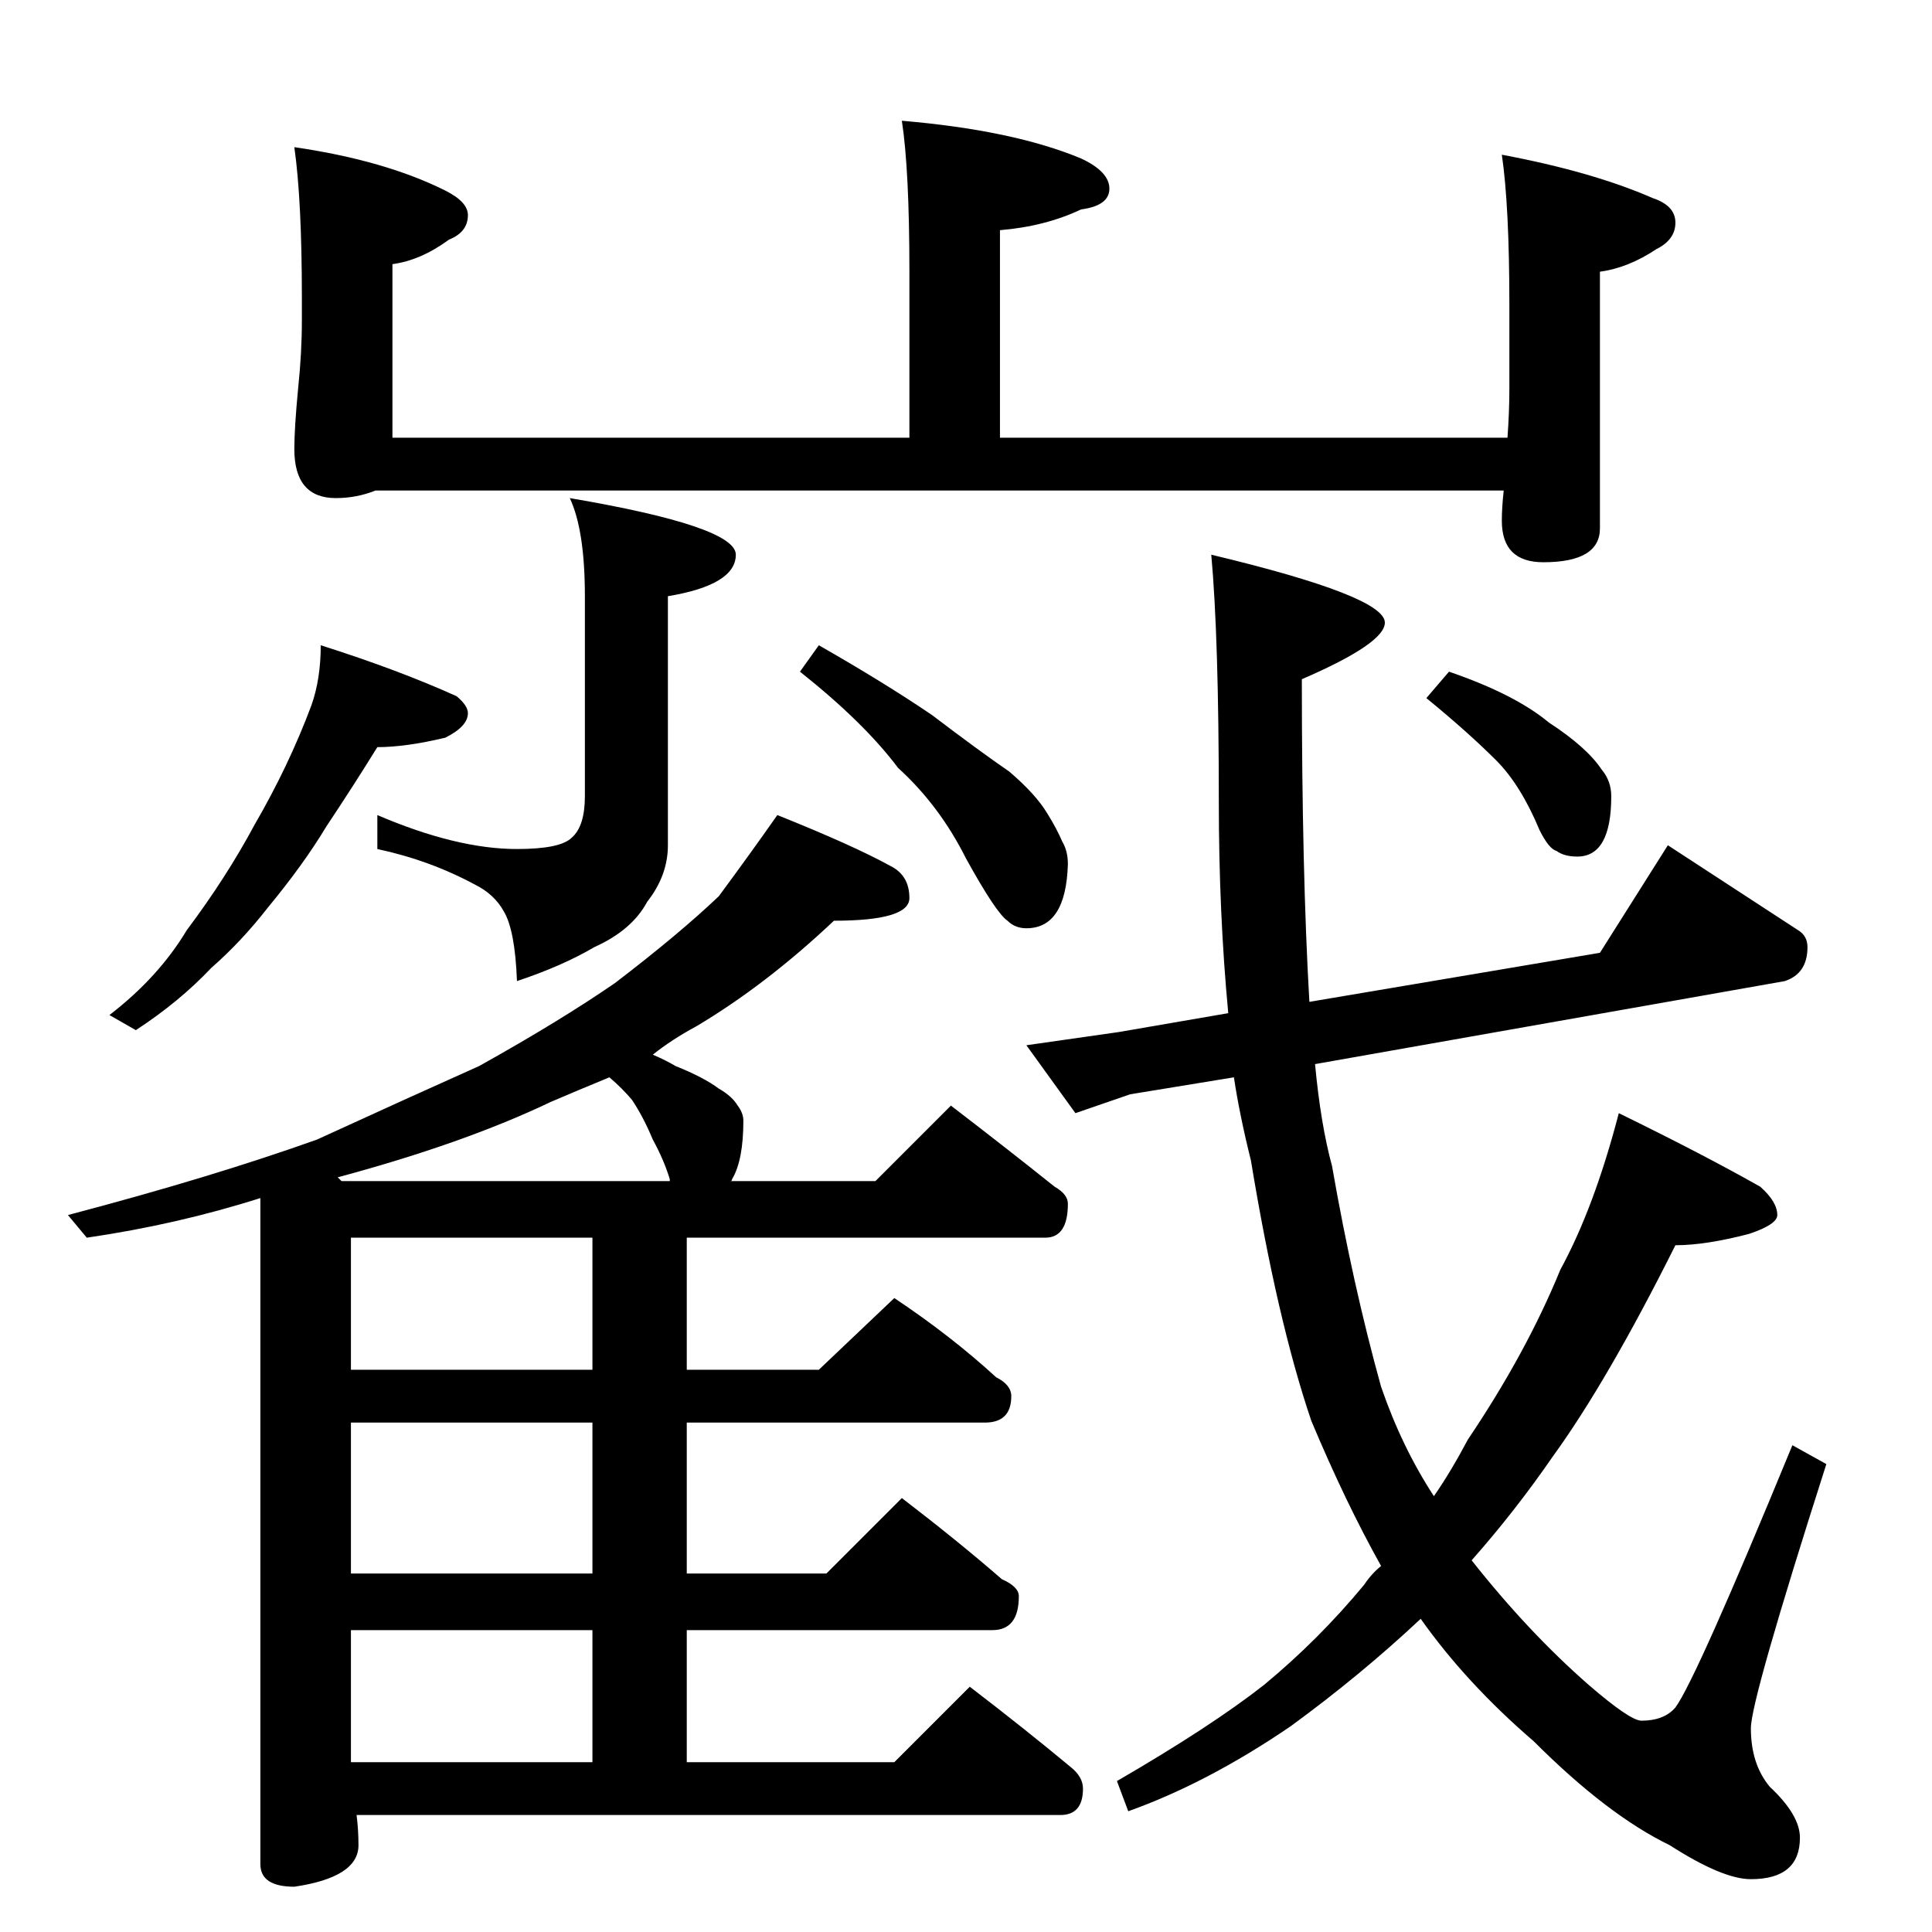 <?xml version="1.0" standalone="no"?>
<!DOCTYPE svg PUBLIC "-//W3C//DTD SVG 1.1//EN" "http://www.w3.org/Graphics/SVG/1.1/DTD/svg11.dtd" >
<svg xmlns="http://www.w3.org/2000/svg" xmlns:xlink="http://www.w3.org/1999/xlink" version="1.1" viewBox="0 -204 1024 1024">
  <g transform="matrix(1 0 0 -1 0 820)">
   <path fill="currentColor"
d="M478 960q59 -5 95 -20q15 -7 15 -16t-15 -11q-19 -9 -43 -11v-110h269q1 14 1 26v44q0 53 -4 80q48 -9 80 -23q12 -4 12 -13t-10 -14q-15 -10 -30 -12v-136q0 -18 -30 -18q-22 0 -22 22q0 7 1 16h-598q-10 -4 -21 -4q-22 0 -22 26q0 11 2 32q2 19 2 36v12q0 52 -4 80
q48 -7 80 -23q12 -6 12 -13q0 -9 -10 -13q-15 -11 -30 -13v-92h274v88q0 54 -4 80zM170 682q41 -13 72 -27q6 -5 6 -9q0 -7 -12 -13q-21 -5 -36 -5q-13 -21 -27 -42q-12 -20 -31 -43q-14 -18 -30 -32q-17 -18 -40 -33l-14 8q26 20 41 45q21 28 36 56q18 31 30 63q5 14 5 32z
M434 682q35 -20 60 -37q25 -19 41 -30q14 -12 20 -22q5 -8 8 -15q3 -5 3 -12q-1 -34 -22 -34q-6 0 -10 4q-6 4 -22 33q-14 28 -36 48q-18 24 -52 51zM412 592q40 -16 60 -27q10 -5 10 -17t-40 -12q-36 -34 -73 -56q-13 -7 -23 -15q7 -3 12 -6q15 -6 23 -12q7 -4 10 -9
q3 -4 3 -8q0 -21 -6 -31q0 -1 -1 -1h77l40 40q30 -23 55 -43q7 -4 7 -9q0 -18 -12 -18h-190v-70h70l40 38q30 -20 54 -42q8 -4 8 -10q0 -14 -14 -14h-158v-80h74l40 40q30 -23 53 -43q9 -4 9 -9q0 -18 -14 -18h-162v-70h110l40 40q30 -23 54 -43q6 -5 6 -11q0 -14 -12 -14
h-373q1 -8 1 -16q0 -17 -34 -22q-18 0 -18 12v353q-44 -14 -92 -21l-10 12q76 20 132 40q48 22 86 39q43 24 72 44q34 26 55 46q17 23 31 43zM186 90h128v70h-128v-70zM314 190v80h-128v-80h128zM314 298v70h-128v-70h128zM181 398h174v1q-3 10 -9 21q-5 12 -11 21
q-5 6 -12 12q-17 -7 -31 -13q-46 -22 -113 -40zM848 519l36 57l69 -45q5 -3 5 -9q0 -14 -12 -18l-249 -44q3 -32 9 -54q11 -63 26 -117q11 -32 28 -58q9 13 18 30q31 46 49 90q18 33 31 83q45 -22 75 -39q9 -8 9 -15q0 -5 -15 -10q-23 -6 -39 -6q-36 -72 -65 -112
q-20 -29 -43 -55q30 -38 62 -66q22 -19 28 -19q12 0 18 7q11 15 62 139l18 -10q-40 -125 -40 -140q0 -19 10 -31q16 -15 16 -27q0 -22 -26 -22q-15 0 -43 18q-33 16 -72 55q-36 31 -60 65q-32 -30 -69 -57q-44 -30 -86 -45l-6 16q50 29 78 51q29 24 53 53q4 6 9 10
q-19 34 -37 77q-18 53 -32 138q-6 24 -9 44l-55 -9l-29 -10l-26 36l49 7l58 10q-5 53 -5 112q0 87 -4 131q92 -22 92 -36q0 -11 -44 -30q0 -102 4 -171zM768 668q35 -12 53 -27q20 -13 28 -25q5 -6 5 -14q0 -32 -18 -32q-7 0 -11 3q-4 1 -9 11q-10 24 -23 37q-15 15 -37 33z
M302 760q88 -15 88 -30q0 -16 -36 -22v-132q0 -16 -11 -30q-8 -15 -28 -24q-17 -10 -41 -18q-1 27 -7 37q-5 9 -15 14q-24 13 -52 19v18q42 -18 74 -18q23 0 29 6q7 6 7 22v106q0 35 -8 52z" />
  </g>

</svg>
